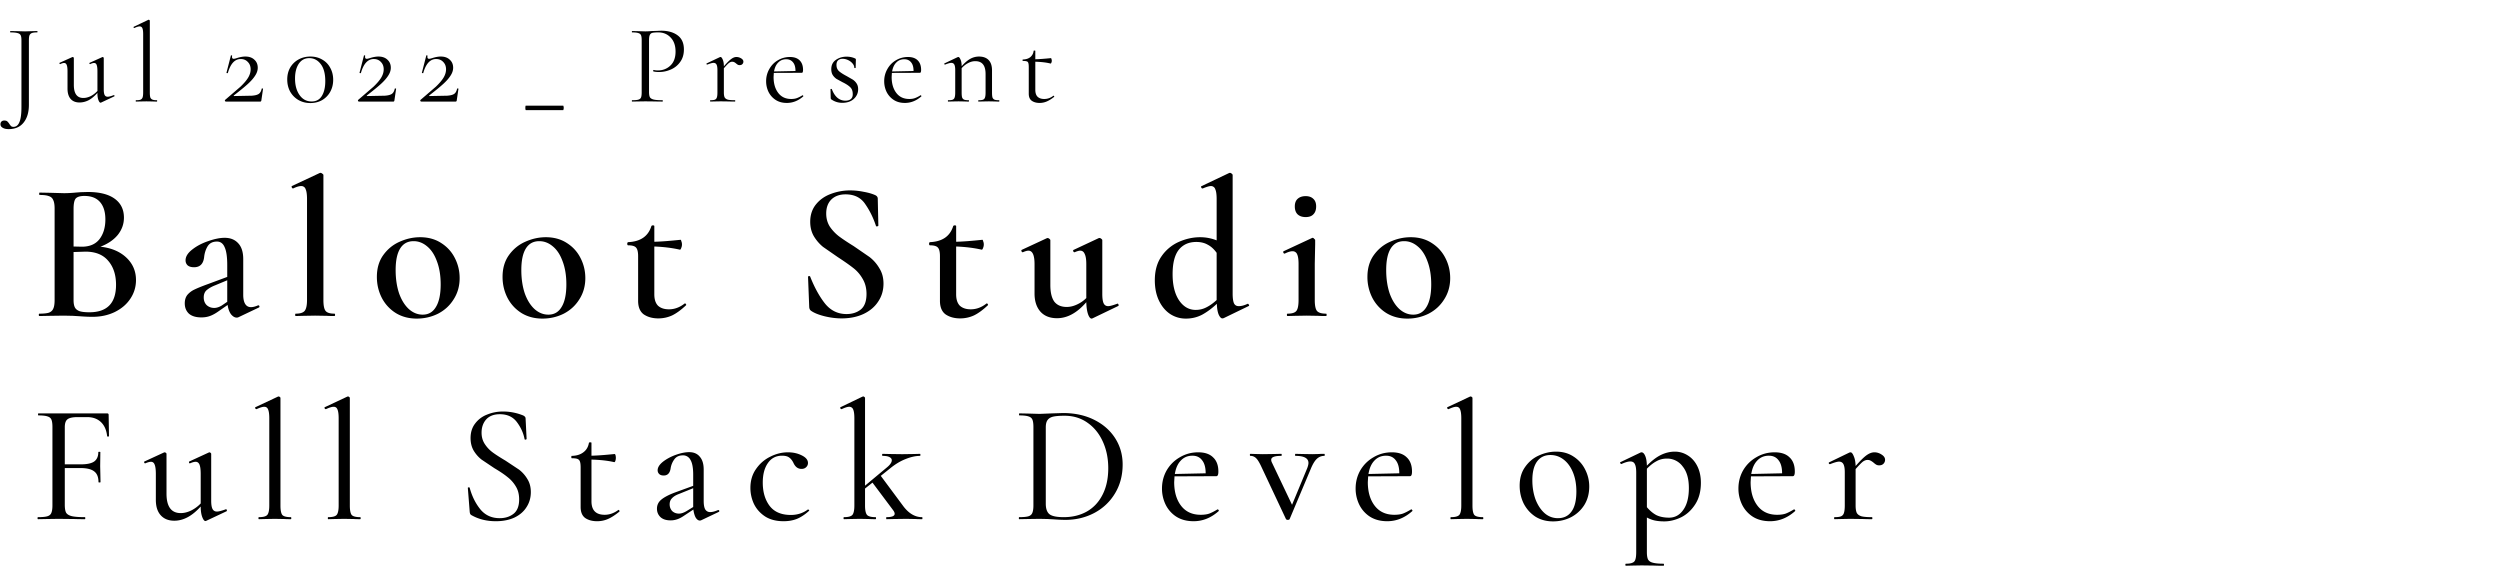 <svg xmlns="http://www.w3.org/2000/svg" width="443" height="101" fill="#000" xmlns:v="https://vecta.io/nano"><path d="M17.797 43.715c1.913.21 3.442.852 4.585 1.925s1.715 2.403 1.715 3.99c0 1.213-.338 2.322-1.015 3.325-.653.98-1.575 1.762-2.765 2.345-1.167.56-2.473.84-3.92.84-.677 0-1.458-.035-2.345-.105l-1.155-.07-1.575-.035-2.52.035-1.82.035c-.07 0-.105-.07-.105-.21s.035-.21.105-.21c.747 0 1.307-.058 1.68-.175.373-.14.63-.373.77-.7.163-.327.245-.84.245-1.54V36.96c0-.677-.082-1.178-.245-1.505-.14-.35-.397-.583-.77-.7-.35-.14-.898-.21-1.645-.21-.047 0-.07-.07-.07-.21s.023-.21.07-.21l1.82.035 2.485.07c.653 0 1.342-.035 2.065-.105l.91-.07 1.26-.035c2.077 0 3.663.397 4.76 1.19s1.645 1.913 1.645 3.36c0 1.12-.362 2.135-1.085 3.045-.723.887-1.75 1.587-3.08 2.1zm-2.835-8.995c-.747 0-1.26.152-1.54.455-.257.303-.385.922-.385 1.855v6.65l1.47.035c1.377 0 2.415-.443 3.115-1.33.7-.91 1.05-2.077 1.05-3.5 0-1.33-.315-2.357-.945-3.08s-1.552-1.085-2.765-1.085zm.875 20.615c3.15 0 4.725-1.622 4.725-4.865 0-1.773-.467-3.197-1.4-4.27-.91-1.073-2.252-1.61-4.025-1.61l-2.1.07v8.505c0 .537.07.957.21 1.26s.408.537.805.7c.397.14.992.21 1.785.21zm29.96-1.225c.093 0 .152.058.175.175.023.093-.012.163-.105.21l-3.605 1.715c-.093.047-.198.07-.315.07-.35 0-.688-.198-1.015-.595-.303-.42-.502-.968-.595-1.645l-1.61 1.12c-.56.397-1.073.677-1.54.84-.443.163-.945.245-1.505.245-.957 0-1.692-.222-2.205-.665-.49-.467-.735-1.073-.735-1.82 0-.63.163-1.143.49-1.54.35-.397.782-.712 1.295-.945.537-.257 1.318-.572 2.345-.945l3.395-1.26v-2.1c0-1.447-.152-2.497-.455-3.15-.28-.677-.735-1.015-1.365-1.015-.77 0-1.33.292-1.68.875-.327.56-.525 1.19-.595 1.89-.14 1.19-.735 1.785-1.785 1.785-.513 0-.898-.117-1.155-.35-.233-.233-.35-.525-.35-.875 0-.653.385-1.283 1.155-1.89.793-.63 1.738-1.132 2.835-1.505 1.12-.397 2.1-.595 2.94-.595 1.003 0 1.797.315 2.38.945.607.63.91 1.575.91 2.835v6.3c0 .723.117 1.272.35 1.645s.572.56 1.015.56c.35 0 .77-.105 1.26-.315h.07zm-5.53-.63v-.35-3.465l-2.1.875c-.607.233-1.108.513-1.505.84-.373.303-.56.747-.56 1.33 0 .56.175 1.015.525 1.365.373.327.817.49 1.33.49.42 0 .863-.14 1.33-.42l.98-.665zM52.409 56c-.07 0-.105-.07-.105-.21s.035-.21.105-.21c.77 0 1.295-.163 1.575-.49.28-.35.42-.992.42-1.925V35.28c0-.817-.082-1.4-.245-1.75a.79.79 0 0 0-.805-.56c-.35 0-.817.14-1.4.42h-.035c-.093 0-.163-.058-.21-.175s-.047-.198 0-.245l4.935-2.31.14-.035c.093 0 .198.047.315.14.14.093.21.175.21.245v22.155c0 .957.128 1.598.385 1.925s.782.49 1.575.49c.07 0 .105.07.105.21s-.035.21-.105.21c-.56 0-1.015-.012-1.365-.035l-2.065-.035-2.03.035-1.4.035zm21.443.455c-1.4 0-2.637-.327-3.71-.98a6.9 6.9 0 0 1-2.485-2.695c-.583-1.143-.875-2.38-.875-3.71 0-1.517.373-2.8 1.12-3.85.77-1.073 1.738-1.867 2.905-2.38 1.19-.537 2.403-.805 3.64-.805 1.423 0 2.66.338 3.71 1.015 1.073.677 1.89 1.575 2.45 2.695.56 1.097.84 2.275.84 3.535 0 1.4-.35 2.648-1.05 3.745-.677 1.097-1.598 1.948-2.765 2.555-1.167.583-2.427.875-3.78.875zm1.05-.7c1.027 0 1.808-.455 2.345-1.365.56-.91.84-2.24.84-3.99 0-1.563-.222-2.928-.665-4.095-.42-1.167-1.003-2.053-1.75-2.66-.723-.607-1.517-.91-2.38-.91-1.05 0-1.843.432-2.38 1.295s-.805 2.135-.805 3.815c0 1.517.198 2.882.595 4.095.42 1.19.992 2.123 1.715 2.8.747.677 1.575 1.015 2.485 1.015zm21.221.7c-1.4 0-2.637-.327-3.71-.98-1.073-.677-1.902-1.575-2.485-2.695-.583-1.143-.875-2.38-.875-3.71 0-1.517.373-2.8 1.12-3.85.77-1.073 1.738-1.867 2.905-2.38 1.19-.537 2.403-.805 3.64-.805 1.423 0 2.66.338 3.71 1.015 1.074.677 1.89 1.575 2.45 2.695.56 1.097.84 2.275.84 3.535 0 1.4-.35 2.648-1.05 3.745-.676 1.097-1.598 1.948-2.765 2.555-1.167.583-2.427.875-3.78.875zm1.05-.7c1.027 0 1.808-.455 2.345-1.365.56-.91.84-2.24.84-3.99 0-1.563-.221-2.928-.665-4.095-.42-1.167-1.003-2.053-1.75-2.66-.723-.607-1.517-.91-2.38-.91-1.05 0-1.843.432-2.38 1.295s-.805 2.135-.805 3.815c0 1.517.198 2.882.595 4.095.42 1.19.992 2.123 1.715 2.8.747.677 1.575 1.015 2.485 1.015zm24.197-1.995c.07 0 .128.047.175.14.07.093.07.163 0 .21-.863.817-1.68 1.412-2.45 1.785-.77.35-1.587.525-2.45.525-1.003 0-1.855-.233-2.555-.7-.677-.49-1.015-1.295-1.015-2.415v-7.91c0-.77-.128-1.283-.385-1.54-.233-.257-.7-.385-1.4-.385-.023 0-.058-.023-.105-.07a.67.67 0 0 1-.035-.21c0-.07.012-.128.035-.175.047-.07.082-.105.105-.105 2.193-.093 3.57-1.038 4.13-2.835.047-.093.14-.14.28-.14.163 0 .245.047.245.14v2.765c1.097-.023 2.648-.14 4.655-.35.047 0 .093.093.14.28a1.41 1.41 0 0 1 .105.56c0 .21-.047.42-.14.63-.07.21-.152.303-.245.28-1.307-.303-2.812-.49-4.515-.56v8.47c0 .91.222 1.587.665 2.03.467.42 1.108.63 1.925.63.98 0 1.902-.338 2.765-1.015l.07-.035zm25.035-15.925c0 .863.21 1.633.63 2.31a7.48 7.48 0 0 0 1.61 1.715c.653.49 1.528 1.073 2.625 1.75l2.8 1.925a6.88 6.88 0 0 1 1.75 1.995c.49.77.735 1.68.735 2.73 0 1.19-.315 2.252-.945 3.185-.607.933-1.482 1.668-2.625 2.205-1.12.513-2.403.77-3.85.77-.98 0-1.995-.128-3.045-.385-1.027-.257-1.808-.572-2.345-.945-.21-.14-.327-.362-.35-.665l-.21-5.32v-.035c0-.093.058-.14.175-.14.117-.023.187.012.21.105.77 1.937 1.645 3.523 2.625 4.76 1.003 1.237 2.275 1.855 3.815 1.855 1.003 0 1.843-.268 2.52-.805.677-.56 1.015-1.482 1.015-2.765 0-1.027-.233-1.925-.7-2.695a6.37 6.37 0 0 0-1.68-1.925c-.653-.513-1.552-1.143-2.695-1.89l-2.625-1.82c-.63-.513-1.167-1.132-1.61-1.855-.443-.747-.665-1.61-.665-2.59 0-1.213.338-2.24 1.015-3.08s1.552-1.458 2.625-1.855a9.51 9.51 0 0 1 3.43-.63c.793 0 1.587.082 2.38.245.793.14 1.458.327 1.995.56.35.14.525.362.525.665l.105 4.76c0 .07-.07.117-.21.14-.117.023-.187 0-.21-.07-.467-1.423-1.097-2.707-1.89-3.85-.77-1.167-1.937-1.75-3.5-1.75-1.05 0-1.89.303-2.52.91-.607.607-.91 1.435-.91 2.485zm28.449 15.925c.07 0 .129.047.175.14.07.093.07.163 0 .21-.863.817-1.68 1.412-2.45 1.785a5.85 5.85 0 0 1-2.45.525c-1.003 0-1.855-.233-2.555-.7-.676-.49-1.015-1.295-1.015-2.415v-7.91c0-.77-.128-1.283-.385-1.54-.233-.257-.7-.385-1.4-.385-.023 0-.058-.023-.105-.07a.67.67 0 0 1-.035-.21c0-.07.012-.128.035-.175.047-.07.082-.105.105-.105 2.194-.093 3.57-1.038 4.13-2.835.047-.093.14-.14.28-.14.164 0 .245.047.245.14v2.765c1.097-.023 2.649-.14 4.655-.35.047 0 .094.093.14.28a1.41 1.41 0 0 1 .105.56 1.53 1.53 0 0 1-.14.63c-.07.21-.151.303-.245.28-1.306-.303-2.811-.49-4.515-.56v8.47c0 .91.222 1.587.665 2.03.467.42 1.109.63 1.925.63.98 0 1.902-.338 2.765-1.015l.07-.035zm23.167.035c.07 0 .129.058.175.175s.035.198-.035.245l-4.585 2.205-.14.035c-.233 0-.443-.257-.63-.77-.186-.537-.291-1.248-.315-2.135-1.633 1.89-3.36 2.835-5.18 2.835-1.26 0-2.24-.385-2.94-1.155-.7-.793-1.05-1.867-1.05-3.22v-5.215c0-1.587-.361-2.38-1.085-2.38-.233 0-.56.093-.98.28h-.035c-.093 0-.163-.058-.21-.175s-.035-.198.035-.245l4.445-2.065.14-.035c.094 0 .199.047.315.14s.175.175.175.245v7.945c0 1.307.234 2.287.7 2.94.49.63 1.225.945 2.205.945.584 0 1.179-.14 1.785-.42.63-.28 1.19-.665 1.68-1.155v-6.02c0-.817-.093-1.412-.28-1.785-.163-.397-.431-.595-.805-.595-.21 0-.536.093-.98.28h-.035c-.093 0-.163-.058-.21-.175-.046-.14-.023-.222.07-.245l4.41-2.065a.39.39 0 0 1 .175-.035c.094 0 .199.047.315.14s.175.175.175.245v9.485c0 .817.082 1.388.245 1.715s.432.49.805.49c.28 0 .805-.14 1.575-.42l.07-.035zm23.099.035c.07 0 .129.058.175.175.07.117.07.187 0 .21l-4.48 2.17-.21.035c-.233 0-.455-.233-.665-.7-.186-.467-.291-1.097-.315-1.89-.84.793-1.703 1.435-2.59 1.925-.886.467-1.855.7-2.905.7-1.003 0-1.925-.268-2.765-.805-.84-.56-1.505-1.353-1.995-2.38s-.735-2.228-.735-3.605c0-1.727.409-3.162 1.225-4.305a7.32 7.32 0 0 1 3.08-2.52c1.237-.537 2.474-.805 3.71-.805a7.84 7.84 0 0 1 2.94.56V35.28c0-.817-.081-1.4-.245-1.75a.79.79 0 0 0-.805-.56c-.256 0-.723.14-1.4.42h-.07c-.093 0-.163-.058-.21-.175s-.046-.187 0-.21l4.935-2.345.14-.035c.094 0 .199.047.315.14s.175.175.175.245v21c0 .817.082 1.4.245 1.75.164.327.444.49.84.49.467 0 .992-.14 1.575-.42h.035zm-9.24 1.085c.677 0 1.307-.152 1.89-.455.607-.303 1.214-.735 1.82-1.295v-.035-8.33c-.466-.653-.991-1.132-1.575-1.435-.56-.327-1.236-.49-2.03-.49-1.33 0-2.368.467-3.115 1.4-.723.933-1.085 2.368-1.085 4.305 0 1.96.385 3.512 1.155 4.655.77 1.12 1.75 1.68 2.94 1.68zm19.486-16.45c-.606 0-1.085-.163-1.435-.49-.326-.327-.49-.793-.49-1.4 0-.583.164-1.027.49-1.33.35-.327.829-.49 1.435-.49.584 0 1.039.163 1.365.49.327.303.49.747.49 1.33 0 .607-.163 1.073-.49 1.4-.303.327-.758.49-1.365.49zM228.146 56c-.07 0-.105-.07-.105-.21s.035-.21.105-.21c.794 0 1.319-.163 1.575-.49s.385-.968.385-1.925v-6.37c0-.793-.081-1.365-.245-1.715a.85.85 0 0 0-.84-.56c-.35 0-.805.14-1.365.42h-.035c-.093 0-.163-.058-.21-.175s-.035-.198.035-.245l5.04-2.345.105-.035c.094 0 .187.058.28.175.117.093.175.175.175.245v.735l-.07 3.465v6.405c0 .957.129 1.598.385 1.925.28.327.817.49 1.61.49.07 0 .105.07.105.21s-.035.21-.105.21a22.11 22.11 0 0 1-1.4-.035l-2.03-.035-2.03.035-1.365.035zm21.232.455c-1.4 0-2.636-.327-3.71-.98a6.91 6.91 0 0 1-2.485-2.695 8.05 8.05 0 0 1-.875-3.71c0-1.517.374-2.8 1.12-3.85.77-1.073 1.739-1.867 2.905-2.38 1.19-.537 2.404-.805 3.64-.805 1.424 0 2.66.338 3.71 1.015 1.074.677 1.89 1.575 2.45 2.695.56 1.097.84 2.275.84 3.535 0 1.4-.35 2.648-1.05 3.745-.676 1.097-1.598 1.948-2.765 2.555a8.33 8.33 0 0 1-3.78.875zm1.05-.7c1.027 0 1.809-.455 2.345-1.365.56-.91.84-2.24.84-3.99 0-1.563-.221-2.928-.665-4.095-.42-1.167-1.003-2.053-1.75-2.66-.723-.607-1.516-.91-2.38-.91-1.05 0-1.843.432-2.38 1.295s-.805 2.135-.805 3.815c0 1.517.199 2.882.595 4.095.42 1.19.992 2.123 1.715 2.8.747.677 1.575 1.015 2.485 1.015zM19.312 77.27c0 .06-.06.09-.18.09-.1 0-.15-.03-.15-.09-.12-1.08-.49-1.91-1.11-2.49s-1.43-.87-2.43-.87h-1.65c-.9 0-1.51.13-1.83.39-.32.24-.48.71-.48 1.41v6.57h2.88c1.08 0 1.86-.17 2.34-.51.48-.36.72-.91.72-1.65 0-.04.06-.06.18-.06s.18.02.18.06l-.03 2.49.03 1.32.03 1.5c0 .04-.06.06-.18.06s-.18-.02-.18-.06c0-.88-.25-1.51-.75-1.89-.5-.4-1.31-.6-2.43-.6h-2.79v6.51c0 .64.08 1.11.24 1.41.18.28.51.48.99.6.5.12 1.28.18 2.34.18.04 0 .06.06.06.18s-.02.18-.06.18a47.03 47.03 0 0 1-1.92-.03l-2.79-.03-2.04.03-1.56.03c-.06 0-.09-.06-.09-.18s.03-.18.09-.18c.74 0 1.28-.05 1.62-.15.36-.1.6-.29.72-.57.14-.3.21-.75.21-1.35V75.68c0-.6-.06-1.04-.18-1.32s-.35-.47-.69-.57c-.34-.12-.88-.18-1.62-.18-.04 0-.06-.06-.06-.18s.02-.18.06-.18h12.18c.18 0 .27.09.27.27l.06 3.75zm20.722 12.96c.08 0 .13.05.15.15.04.1.03.17-.03.21l-3.63 1.71-.12.03c-.2 0-.39-.24-.57-.72s-.27-1.1-.27-1.86c-1.5 1.68-3.06 2.52-4.68 2.52-1.02 0-1.82-.32-2.4-.96s-.87-1.55-.87-2.73v-4.59c0-.76-.07-1.31-.21-1.65-.12-.34-.34-.51-.66-.51-.24 0-.57.09-.99.27h-.06c-.06 0-.11-.05-.15-.15-.02-.1 0-.16.06-.18l3.45-1.59.12-.03c.06 0 .13.03.21.09s.12.12.12.18v7.05c0 2.3.84 3.45 2.52 3.45.6 0 1.21-.15 1.83-.45a6 6 0 0 0 1.71-1.26v-5.22c0-.76-.07-1.31-.21-1.65s-.37-.51-.69-.51c-.24 0-.57.09-.99.27h-.06c-.06 0-.1-.05-.12-.15s0-.16.06-.18l3.45-1.59.12-.03c.06 0 .12.03.18.09.08.06.12.12.12.18v8.31c0 .68.08 1.17.24 1.47s.42.45.78.45c.3 0 .81-.13 1.53-.39l.06-.03zM45.887 92c-.06 0-.09-.06-.09-.18s.03-.18.09-.18c.74 0 1.23-.13 1.47-.39.24-.28.36-.84.36-1.68V74.12c0-.72-.07-1.24-.21-1.56-.12-.32-.35-.48-.69-.48-.3 0-.75.14-1.35.42h-.03c-.08 0-.15-.05-.21-.15-.04-.12-.02-.19.06-.21l3.96-1.86.12-.03c.06 0 .13.03.21.09s.12.12.12.18v19.05c0 .84.11 1.4.33 1.68.24.26.74.39 1.5.39.06 0 .09.06.09.18s-.03.18-.09.18c-.48 0-.87-.01-1.17-.03l-1.65-.03-1.68.03-1.14.03zm12.293 0c-.06 0-.09-.06-.09-.18s.03-.18.09-.18c.74 0 1.23-.13 1.47-.39.24-.28.36-.84.36-1.68V74.12c0-.72-.07-1.24-.21-1.56-.12-.32-.35-.48-.69-.48-.3 0-.75.14-1.35.42h-.03c-.08 0-.15-.05-.21-.15-.04-.12-.02-.19.06-.21l3.96-1.86.12-.03c.06 0 .13.03.21.09s.12.12.12.18v19.05c0 .84.11 1.4.33 1.68.24.26.74.39 1.5.39.06 0 .09.06.09.18s-.03.18-.09.18c-.48 0-.87-.01-1.17-.03L61 91.94l-1.68.03-1.14.03zm27.154-15.33c0 .76.19 1.43.57 2.01s.84 1.07 1.38 1.47 1.3.89 2.28 1.47l2.4 1.59a5.85 5.85 0 0 1 1.47 1.65c.42.66.63 1.44.63 2.34 0 .98-.25 1.86-.75 2.64-.48.78-1.19 1.4-2.13 1.86-.94.44-2.05.66-3.33.66-1.62 0-3.06-.36-4.32-1.08-.1-.06-.17-.13-.21-.21s-.07-.2-.09-.36l-.33-4.2c-.02-.08.02-.13.12-.15.12-.02.19.01.21.09.4 1.48 1.03 2.75 1.89 3.81.86 1.04 2 1.56 3.42 1.56.98 0 1.8-.26 2.46-.78s.99-1.37.99-2.55c0-.9-.2-1.67-.6-2.31a5.85 5.85 0 0 0-1.47-1.65c-.56-.46-1.33-.98-2.31-1.56l-2.28-1.53c-.54-.42-1-.94-1.38-1.56-.38-.64-.57-1.39-.57-2.25 0-1.02.27-1.88.81-2.58a4.73 4.73 0 0 1 2.13-1.59c.88-.36 1.81-.54 2.79-.54a9.45 9.45 0 0 1 3.57.69c.3.14.45.32.45.54l.18 3.6c0 .08-.06.13-.18.15-.1.02-.16-.01-.18-.09-.2-1.06-.65-2.06-1.35-3s-1.71-1.41-3.03-1.41c-1.06 0-1.87.31-2.43.93-.54.62-.81 1.4-.81 2.34zm24.274 13.68c.06 0 .11.05.15.15.04.08.03.14-.03.18-.74.6-1.41 1.03-2.01 1.29s-1.24.39-1.92.39c-.84 0-1.54-.19-2.1-.57-.54-.4-.81-1.05-.81-1.95v-6.99c0-.48-.04-.83-.12-1.05a.72.72 0 0 0-.45-.48c-.2-.08-.53-.12-.99-.12-.06 0-.09-.07-.09-.21s.03-.21.09-.21c.84-.02 1.52-.23 2.04-.63.54-.4.87-.96.99-1.68.02-.06.1-.09.239-.09s.211.03.211.09v2.28c.96-.02 2.33-.12 4.11-.3.06 0 .11.07.15.21a1.75 1.75 0 0 1 .06.48 1.7 1.7 0 0 1-.09.54c-.06.16-.13.23-.21.21-1.12-.26-2.46-.41-4.02-.45v7.38c0 1.6.78 2.4 2.34 2.4.84 0 1.64-.28 2.4-.84l.06-.03zm17.696.03c.08 0 .13.05.15.15.02.08-.01.14-.09.18l-3.09 1.47c-.08.04-.17.06-.27.06-.26 0-.5-.17-.72-.51-.2-.36-.34-.84-.42-1.44l-1.5.99c-.48.34-.92.58-1.32.72a3.53 3.53 0 0 1-1.23.21c-.76 0-1.35-.19-1.77-.57-.42-.4-.63-.9-.63-1.5 0-.64.25-1.17.75-1.59.52-.44 1.34-.87 2.46-1.29l3.21-1.17v-1.98c0-1.2-.16-2.07-.48-2.61a1.45 1.45 0 0 0-1.35-.81c-.66 0-1.16.23-1.5.69a3.62 3.62 0 0 0-.66 1.56c-.12.88-.53 1.32-1.23 1.32-.36 0-.63-.09-.81-.27s-.27-.4-.27-.66c0-.5.31-1 .93-1.5.64-.5 1.4-.91 2.28-1.23.9-.32 1.69-.48 2.37-.48.82 0 1.45.27 1.89.81.46.52.69 1.28.69 2.28v5.55c0 .68.09 1.18.27 1.5a.99.99 0 0 0 .9.48c.36 0 .82-.12 1.38-.36h.06zm-4.47-.54v-.18-3.15l-2.52 1.02c-.54.2-.95.45-1.23.75-.28.28-.42.64-.42 1.08 0 .48.15.88.45 1.2.32.3.72.45 1.2.45.4 0 .85-.15 1.35-.45l1.17-.72zm16.018 2.52c-1.3 0-2.39-.28-3.27-.84-.88-.58-1.54-1.32-1.98-2.22a6.66 6.66 0 0 1-.63-2.85c0-1.28.33-2.39.99-3.33.66-.96 1.5-1.69 2.52-2.19 1.02-.52 2.07-.78 3.15-.78.9 0 1.71.18 2.43.54.74.36 1.11.81 1.11 1.35a.97.97 0 0 1-.33.75c-.2.2-.47.3-.81.3-.64 0-1.12-.36-1.44-1.08-.22-.44-.48-.76-.78-.96-.28-.2-.69-.3-1.23-.3-1.08 0-1.92.44-2.52 1.32-.6.86-.9 2.01-.9 3.45 0 1.68.41 3.06 1.23 4.14.82 1.06 2.07 1.59 3.75 1.59 1.14 0 2.14-.32 3-.96h.06c.06 0 .11.03.15.09.06.06.06.11 0 .15-.7.64-1.41 1.11-2.13 1.41-.7.28-1.49.42-2.37.42zm24.542-.72c.04 0 .06.06.06.18s-.02.18-.06.18c-.5 0-.89-.01-1.17-.03l-1.62-.03-2.19.03-1.32.03c-.04 0-.06-.06-.06-.18s.02-.18.06-.18c.96 0 1.44-.2 1.44-.6 0-.18-.09-.39-.27-.63l-3.66-4.89-1.32 1.05v3c0 .84.12 1.4.36 1.68.24.26.74.39 1.5.39.06 0 .09.06.09.18s-.03.18-.09.18c-.5 0-.89-.01-1.17-.03l-1.62-.03-1.68.03-1.11.03c-.06 0-.09-.06-.09-.18s.03-.18.09-.18c.74 0 1.23-.13 1.47-.39.24-.28.36-.84.36-1.68V74.12c0-.72-.07-1.24-.21-1.56a.73.73 0 0 0-.72-.48c-.28 0-.72.14-1.32.42h-.03c-.08 0-.15-.05-.21-.15-.04-.1-.02-.17.06-.21l3.87-1.86.15-.03c.06 0 .12.03.18.09.08.06.12.12.12.18v15.54l3.81-3.18c.62-.5.93-.94.93-1.32 0-.24-.14-.43-.42-.57-.26-.14-.66-.21-1.2-.21-.06 0-.09-.06-.09-.18s.03-.18.09-.18l1.26.03 2.22.03 2.04-.03 1.11-.03c.04 0 .06.06.06.18s-.02.18-.06.18c-.78 0-1.64.19-2.58.57-.92.36-1.83.91-2.73 1.65l-1.65 1.32 3.9 5.25c1 1.38 2.14 2.07 3.42 2.07zm25.398.48c-.6 0-1.29-.03-2.07-.09l-1.11-.06-1.41-.03-2.07.03-1.53.03c-.04 0-.06-.06-.06-.18s.02-.18.06-.18c.74 0 1.28-.05 1.62-.15s.57-.29.69-.57c.14-.3.21-.75.21-1.35V75.68c0-.6-.06-1.04-.18-1.32s-.35-.47-.69-.57c-.34-.12-.88-.18-1.62-.18-.04 0-.06-.06-.06-.18s.02-.18.06-.18l1.5.03 2.07.06 2.25-.09 1.92-.06c2.08 0 3.92.4 5.52 1.2s2.84 1.89 3.72 3.27 1.32 2.93 1.32 4.65c0 1.94-.46 3.66-1.38 5.16-.9 1.48-2.13 2.63-3.69 3.45-1.54.8-3.23 1.2-5.07 1.2zm-.3-.48c1.54 0 2.9-.33 4.08-.99 1.2-.68 2.13-1.67 2.79-2.97.68-1.32 1.02-2.89 1.02-4.71 0-1.74-.32-3.31-.96-4.71-.64-1.42-1.55-2.54-2.73-3.36-1.16-.82-2.51-1.23-4.05-1.23-.86 0-1.52.05-1.98.15s-.8.3-1.02.6c-.22.28-.33.72-.33 1.32v13.5c0 .88.21 1.5.63 1.86.44.36 1.29.54 2.55.54zm27.282-1.38c.06 0 .11.04.15.12.06.06.07.12.03.18-1.34 1.2-2.82 1.8-4.44 1.8-1.18 0-2.19-.26-3.03-.78a5.32 5.32 0 0 1-1.92-2.13 6.47 6.47 0 0 1-.66-2.88c0-1.18.28-2.26.84-3.24.58-.98 1.36-1.75 2.34-2.31.98-.58 2.06-.87 3.24-.87 1.16 0 2.04.3 2.64.9.62.58.93 1.42.93 2.52 0 .54-.12.81-.36.81l-7.41.03-.06 1.02c0 1.74.41 3.14 1.23 4.2s1.98 1.59 3.48 1.59c.6 0 1.1-.07 1.5-.21.42-.16.91-.41 1.47-.75h.03zm-4.47-9.51c-.84 0-1.53.29-2.07.87-.54.56-.89 1.35-1.05 2.37l5.46-.12c0-1.02-.21-1.79-.63-2.31-.4-.54-.97-.81-1.71-.81zm23.375-.33c.04 0 .06.06.06.18s-.02.18-.06.18c-.52 0-.97.18-1.35.54-.36.34-.71.92-1.05 1.74l-3.75 8.91c-.04.1-.15.15-.33.15-.16 0-.27-.05-.33-.15l-4.26-9.06c-.4-.88-.74-1.45-1.02-1.71a1.39 1.39 0 0 0-1.02-.42c-.06 0-.09-.06-.09-.18s.03-.18.09-.18l.9.03 1.29.03 2.04-.03 1.23-.03c.06 0 .09.06.09.18s-.03.18-.09.18c-1.18 0-1.77.23-1.77.69 0 .16.04.32.12.48l3.57 7.5 2.7-6.51c.14-.38.21-.68.21-.9 0-.84-.77-1.26-2.31-1.26-.04 0-.06-.06-.06-.18s.02-.18.06-.18l1.23.03 1.8.03 1.14-.03c.2-.02.52-.03.96-.03zm15.407 9.84c.06 0 .11.04.15.12.06.06.07.12.03.18-1.34 1.2-2.82 1.8-4.44 1.8-1.18 0-2.19-.26-3.03-.78a5.32 5.32 0 0 1-1.92-2.13 6.47 6.47 0 0 1-.66-2.88c0-1.18.28-2.26.84-3.24.58-.98 1.36-1.75 2.34-2.31.98-.58 2.06-.87 3.24-.87 1.16 0 2.04.3 2.64.9.62.58.93 1.42.93 2.52 0 .54-.12.81-.36.81l-7.41.03-.06 1.02c0 1.74.41 3.14 1.23 4.2s1.98 1.59 3.48 1.59c.6 0 1.1-.07 1.5-.21.42-.16.91-.41 1.47-.75h.03zm-4.47-9.51c-.84 0-1.53.29-2.07.87-.54.56-.89 1.35-1.05 2.37l5.46-.12c0-1.02-.21-1.79-.63-2.31-.4-.54-.97-.81-1.71-.81zM257.111 92c-.06 0-.09-.06-.09-.18s.03-.18.09-.18c.74 0 1.23-.13 1.47-.39.24-.28.36-.84.36-1.68V74.12c0-.72-.07-1.24-.21-1.56-.12-.32-.35-.48-.69-.48-.3 0-.75.14-1.35.42h-.03c-.08 0-.15-.05-.21-.15-.04-.12-.02-.19.06-.21l3.96-1.86.12-.03c.06 0 .13.03.21.09s.12.12.12.18v19.05c0 .84.11 1.4.33 1.68.24.26.74.39 1.5.39.06 0 .09.06.09.18s-.03.18-.09.18c-.48 0-.87-.01-1.17-.03l-1.65-.03-1.68.03-1.14.03zm18.083.39c-1.18 0-2.22-.28-3.12-.84-.88-.58-1.57-1.35-2.07-2.31-.48-.98-.72-2.04-.72-3.18 0-1.3.32-2.4.96-3.3.64-.92 1.45-1.6 2.43-2.04 1-.46 2.02-.69 3.06-.69 1.18 0 2.21.29 3.09.87a5.77 5.77 0 0 1 2.07 2.31c.48.94.72 1.94.72 3 0 1.24-.29 2.33-.87 3.27-.58.92-1.36 1.64-2.34 2.16-.98.5-2.05.75-3.21.75zm.87-.57c1.04 0 1.84-.39 2.4-1.17.58-.78.87-1.97.87-3.57 0-1.26-.2-2.38-.6-3.36s-.95-1.74-1.65-2.28-1.48-.81-2.34-.81c-1.02 0-1.81.38-2.37 1.14s-.84 1.87-.84 3.33c0 1.24.19 2.38.57 3.42.4 1.02.94 1.83 1.62 2.43a3.5 3.5 0 0 0 2.34.87zm20.714-11.79c.82 0 1.58.22 2.28.66.72.44 1.29 1.08 1.71 1.92s.63 1.82.63 2.94c0 1.52-.34 2.8-1.02 3.84-.66 1.02-1.49 1.78-2.49 2.28-1 .48-1.99.72-2.97.72-.62 0-1.17-.05-1.65-.15s-.96-.28-1.44-.54v6.12c0 .6.07 1.04.21 1.32.16.28.44.47.84.57.42.12 1.06.18 1.92.18.04 0 .06.06.06.18s-.02.18-.06.18c-.72 0-1.28-.01-1.68-.03l-2.22-.03-1.65.03-1.14.03c-.06 0-.09-.06-.09-.18s.03-.18.09-.18c.54 0 .93-.06 1.17-.18.26-.1.43-.29.51-.57.1-.28.15-.72.15-1.32V83.75c0-.7-.08-1.2-.24-1.5-.14-.32-.41-.48-.81-.48-.38 0-.9.15-1.56.45h-.03c-.08 0-.14-.05-.18-.15-.06-.1-.05-.16.03-.18l3.51-1.68c.08-.04.15-.06.21-.06.26 0 .48.21.66.63.18.4.28.98.3 1.74.84-.86 1.66-1.49 2.46-1.89.82-.4 1.65-.6 2.49-.6zm-1.02 11.7c1.04 0 1.88-.46 2.52-1.38.66-.92.99-2.21.99-3.87s-.37-2.94-1.11-3.84a3.38 3.38 0 0 0-2.79-1.38c-.68 0-1.3.16-1.86.48-.56.3-1.12.74-1.68 1.32v6.81c.52.62 1.08 1.09 1.68 1.41.62.3 1.37.45 2.25.45zm22.162-1.47c.06 0 .11.04.15.12.06.06.07.12.03.18-1.34 1.2-2.82 1.8-4.44 1.8-1.18 0-2.19-.26-3.03-.78a5.32 5.32 0 0 1-1.92-2.13 6.47 6.47 0 0 1-.66-2.88c0-1.18.28-2.26.84-3.24.58-.98 1.36-1.75 2.34-2.31.98-.58 2.06-.87 3.24-.87 1.16 0 2.04.3 2.64.9.62.58.93 1.42.93 2.52 0 .54-.12.81-.36.81l-7.41.03-.06 1.02c0 1.74.41 3.14 1.23 4.2s1.98 1.59 3.48 1.59c.6 0 1.1-.07 1.5-.21.42-.16.91-.41 1.47-.75h.03zm-4.47-9.51c-.84 0-1.53.29-2.07.87-.54.56-.89 1.35-1.05 2.37l5.46-.12c0-1.02-.21-1.79-.63-2.31-.4-.54-.97-.81-1.71-.81zm18.695-.6c.44 0 .86.13 1.26.39.42.26.63.57.63.93a.98.98 0 0 1-.3.72c-.18.18-.43.27-.75.27-.2 0-.37-.04-.51-.12s-.3-.2-.48-.36c-.2-.16-.38-.28-.54-.36-.14-.08-.32-.12-.54-.12-.26 0-.53.1-.81.3-.26.2-.69.64-1.29 1.32v6.45c0 .58.07 1.02.21 1.32.16.28.44.48.84.6.4.1 1.01.15 1.83.15.06 0 .09.06.09.18s-.03.18-.09.18a33.35 33.35 0 0 1-1.59-.03l-2.25-.03-1.62.03-1.14.03c-.06 0-.09-.06-.09-.18s.03-.18.09-.18c.52 0 .9-.05 1.14-.15.26-.12.43-.32.51-.6.1-.3.15-.74.15-1.32v-5.88c0-.66-.08-1.14-.24-1.44s-.42-.45-.78-.45c-.3 0-.83.15-1.59.45h-.03c-.08 0-.14-.04-.18-.12-.04-.1-.02-.17.06-.21l3.6-1.74.18-.03c.2 0 .39.23.57.69.2.44.31 1.02.33 1.74.82-.94 1.47-1.58 1.95-1.92s.94-.51 1.38-.51z"/><path d="M6.6 5.5c.027 0 .04.04.04.12s-.013.12-.04.12c-.44 0-.76.04-.96.12s-.34.22-.42.42c-.067.187-.1.48-.1.88v11.4c0 1.32-.307 2.367-.92 3.14-.613.787-1.5 1.18-2.66 1.18-.453 0-.807-.08-1.06-.24-.267-.147-.4-.353-.4-.62 0-.2.06-.36.18-.48s.287-.18.5-.18c.227 0 .4.047.52.14a2.4 2.4 0 0 1 .38.46c.12.187.227.32.32.4s.227.12.4.12c.48 0 .833-.28 1.06-.84.24-.547.36-1.433.36-2.66V7.12c0-.4-.047-.693-.14-.88s-.28-.313-.56-.38c-.267-.08-.687-.12-1.26-.12-.027 0-.04-.04-.04-.12s.013-.12.04-.12L3 5.52l1.44.04 1.28-.04.88-.02zm13.585 11.36c.053 0 .087.033.1.1.027.053.013.093-.04.12l-2.34 1.1-.08.02c-.133 0-.26-.153-.38-.46s-.18-.707-.18-1.2v-.08c-.52.587-1.04 1.02-1.56 1.3-.52.267-1.06.4-1.62.4-.667 0-1.187-.207-1.56-.62-.373-.427-.56-1.04-.56-1.84v-3.06c0-.52-.047-.893-.14-1.12-.093-.24-.247-.36-.46-.36-.187 0-.413.067-.68.2h-.02c-.053 0-.093-.033-.12-.1-.027-.08-.013-.127.04-.14l2.22-1 .08-.02c.04 0 .08.02.12.06.053.027.08.06.08.1v4.78c0 1.547.56 2.32 1.68 2.32.427 0 .86-.107 1.3-.32a4.37 4.37 0 0 0 1.2-.92v-3.48c0-.533-.047-.913-.14-1.14-.08-.227-.233-.34-.46-.34-.187 0-.413.067-.68.2h-.02c-.053 0-.093-.033-.12-.1-.013-.08.007-.127.06-.14l2.22-1 .06-.02c.04 0 .08.02.12.06.053.027.08.06.08.1v5.6c0 .453.053.78.16.98s.287.3.54.3c.227 0 .58-.093 1.06-.28h.04zM24.109 18c-.04 0-.06-.04-.06-.12s.02-.12.06-.12c.36 0 .627-.033.8-.1a.67.67 0 0 0 .36-.4c.067-.2.1-.493.1-.88V6.04c0-.48-.047-.827-.14-1.04a.5.5 0 0 0-.5-.32c-.2 0-.507.093-.92.28h-.04c-.04 0-.073-.033-.1-.1-.013-.067 0-.107.04-.12l2.56-1.22c.027-.013.06-.02.1-.02.027 0 .06.02.1.06.053.027.08.06.08.1v12.72c0 .387.027.673.08.86a.67.67 0 0 0 .36.4c.173.08.44.12.8.12.04 0 .06.04.06.12s-.02.12-.06.12a10.51 10.51 0 0 1-.72-.02l-1.12-.02-1.08.02-.76.02zm15.784-.3l2.72-2.34c.64-.613 1.1-1.16 1.38-1.64s.42-.96.42-1.44c0-.533-.167-.967-.5-1.3-.32-.347-.74-.52-1.26-.52-1.053 0-1.813.827-2.28 2.48 0 .013-.027.02-.08.02-.12 0-.173-.027-.16-.08l.78-3.04c0-.027.027-.04.08-.04.04 0 .073.013.1.04.04.013.053.027.04.04a.95.95 0 0 0-.02.22c0 .213.1.32.3.32.12 0 .32-.047.6-.14.547-.173 1.033-.26 1.46-.26.68 0 1.213.187 1.6.56.4.36.6.833.6 1.42 0 .467-.153.933-.46 1.4-.293.467-.733.967-1.32 1.5-.573.52-1.38 1.18-2.42 1.98-.053.04-.073.073-.06.1.027.027.073.04.14.04l3.06-.06c.573-.04.987-.147 1.24-.32s.427-.48.52-.92c0-.027.033-.04.1-.04.093 0 .14.02.14.06l-.3 2.04c0 .053-.02.107-.06.16-.027.04-.067.06-.12.06h-6.1c-.067 0-.12-.033-.16-.1-.04-.08-.033-.147.02-.2zm15.107.56c-.787 0-1.493-.18-2.12-.54-.613-.36-1.1-.853-1.46-1.48-.347-.64-.52-1.36-.52-2.16 0-.787.173-1.487.52-2.1a3.84 3.84 0 0 1 1.48-1.44c.627-.347 1.333-.52 2.12-.52.773 0 1.467.18 2.08.54.613.347 1.087.833 1.42 1.46.347.627.52 1.333.52 2.12s-.173 1.493-.52 2.12a3.84 3.84 0 0 1-1.44 1.48c-.613.347-1.307.52-2.08.52zm.22-.28c.8 0 1.4-.32 1.8-.96.413-.653.62-1.533.62-2.64 0-1.333-.273-2.347-.82-3.04-.533-.693-1.207-1.04-2.02-1.04-.787 0-1.407.333-1.86 1-.44.667-.66 1.54-.66 2.62 0 1.187.267 2.16.8 2.92s1.247 1.14 2.14 1.14zm8.251-.28l2.72-2.34c.64-.613 1.1-1.16 1.38-1.64s.42-.96.42-1.44c0-.533-.167-.967-.5-1.3-.32-.347-.74-.52-1.26-.52-1.053 0-1.813.827-2.28 2.48 0 .013-.027.02-.08.02-.12 0-.173-.027-.16-.08l.78-3.04c0-.027.027-.04.08-.04.04 0 .073.013.1.04.04.013.053.027.04.04-.013.053-.02.127-.02.22 0 .213.1.32.3.32.12 0 .32-.047.6-.14.547-.173 1.033-.26 1.46-.26.68 0 1.213.187 1.6.56.4.36.6.833.6 1.42 0 .467-.153.933-.46 1.4-.293.467-.733.967-1.32 1.5-.573.52-1.38 1.18-2.42 1.98-.053.04-.073.073-.06.1.027.027.073.04.14.04l3.06-.06c.573-.04.987-.147 1.24-.32s.427-.48.52-.92c0-.027.033-.04.1-.04.093 0 .14.02.14.06l-.3 2.04c0 .053-.02.107-.06.16-.027.04-.067.06-.12.06h-6.1c-.067 0-.12-.033-.16-.1-.04-.08-.033-.147.02-.2zm11.047 0l2.72-2.34c.64-.613 1.1-1.16 1.38-1.64s.42-.96.42-1.44c0-.533-.167-.967-.5-1.3-.32-.347-.74-.52-1.26-.52-1.053 0-1.813.827-2.28 2.48 0 .013-.027.02-.08.02-.12 0-.173-.027-.16-.08l.78-3.04c0-.027.027-.04.08-.04.04 0 .073.013.1.04.04.013.053.027.04.04a.95.95 0 0 0-.02.22c0 .213.1.32.3.32.12 0 .32-.047.6-.14.547-.173 1.033-.26 1.46-.26.68 0 1.213.187 1.6.56.4.36.6.833.6 1.42 0 .467-.153.933-.46 1.4-.293.467-.733.967-1.32 1.5-.573.52-1.38 1.18-2.42 1.98-.053.04-.073.073-.06.1.027.027.073.04.14.04l3.06-.06c.573-.04.987-.147 1.24-.32s.427-.48.52-.92c0-.027.033-.04.1-.04.093 0 .14.02.14.06l-.3 2.04c0 .053-.02.107-.06.16-.027.04-.067.06-.12.06h-6.1c-.067 0-.12-.033-.16-.1-.04-.08-.033-.147.02-.2zm18.674 1.82c-.027 0-.053-.047-.08-.14-.013-.08-.02-.173-.02-.28a1.59 1.59 0 0 1 .02-.26c.013-.08.033-.12.06-.12h6.62c.027 0 .047.04.06.12.027.093.04.187.04.28s-.013.18-.04.26c-.013.093-.033.14-.06.14h-6.6zm21.816-3.22c0 .427.053.74.16.94.12.187.34.32.66.4.333.08.853.12 1.56.12.04 0 .06.04.06.12s-.02.12-.06.12c-.547 0-.973-.007-1.28-.02l-1.74-.02-1.34.02-1.02.02c-.027 0-.04-.04-.04-.12s.013-.12.04-.12c.507 0 .873-.033 1.1-.1.24-.067.4-.193.48-.38.08-.2.12-.5.12-.9V7.12c0-.4-.04-.693-.12-.88s-.24-.313-.48-.38c-.227-.08-.593-.12-1.1-.12-.027 0-.04-.04-.04-.12s.013-.12.04-.12l1 .02 1.34.04a11.73 11.73 0 0 0 1.12-.06l.76-.02.9-.04c1.227 0 2.207.273 2.94.82.747.547 1.12 1.38 1.12 2.5 0 .88-.22 1.62-.66 2.22a3.89 3.89 0 0 1-1.66 1.34c-.667.293-1.36.44-2.08.44-.4 0-.727-.033-.98-.1-.04 0-.06-.033-.06-.1 0-.04.007-.08.02-.12.027-.04.053-.053.08-.04.213.053.453.08.72.08.88 0 1.62-.287 2.22-.86.613-.573.92-1.4.92-2.48 0-1.053-.287-1.88-.86-2.48-.573-.613-1.307-.92-2.2-.92-.48 0-.827.027-1.04.08a.66.66 0 0 0-.46.38c-.093.187-.14.507-.14.96v9.14zm15.48-6.2c.294 0 .574.08.84.24s.4.353.4.58a.6.6 0 0 1-.18.44c-.106.12-.266.18-.48.18-.12 0-.226-.02-.32-.06l-.3-.22c-.12-.107-.233-.187-.34-.24s-.233-.08-.38-.08c-.173 0-.36.073-.56.22-.186.147-.486.46-.9.94v4.28c0 .4.047.693.14.88.107.187.294.32.56.4.267.067.68.1 1.24.1.054 0 .08.04.08.12s-.026.12-.08.12c-.426 0-.766-.007-1.02-.02l-1.48-.02-1.1.02-.72.02c-.04 0-.06-.04-.06-.12s.02-.12.06-.12c.36 0 .627-.033.8-.1a.6.6 0 0 0 .34-.4c.067-.187.1-.48.1-.88v-3.96c0-.453-.053-.78-.16-.98s-.286-.3-.54-.3c-.213 0-.573.1-1.08.3h-.04c-.053 0-.093-.027-.12-.08-.013-.067.007-.113.06-.14l2.32-1.1.12-.02c.12 0 .247.153.38.46s.2.7.2 1.18v.02c.547-.64.98-1.073 1.3-1.3.32-.24.627-.36.92-.36zm11.731 6.78c.04 0 .073.027.1.08.04.04.047.08.02.12-.88.773-1.853 1.16-2.92 1.16-.773 0-1.433-.18-1.98-.54a3.59 3.59 0 0 1-1.26-1.42 4.31 4.31 0 0 1-.42-1.88 4.28 4.28 0 0 1 .56-2.16c.373-.667.88-1.187 1.52-1.56.653-.387 1.367-.58 2.14-.58.747 0 1.32.2 1.72.6s.6.96.6 1.68c0 .187-.02.32-.06.4-.027.08-.08.12-.16.12l-4.96.02-.04.72c0 1.16.273 2.1.82 2.82s1.313 1.08 2.3 1.08c.4 0 .74-.053 1.02-.16a5.26 5.26 0 0 0 .98-.5h.02zm-2.9-6.38c-.573 0-1.047.193-1.42.58-.373.373-.62.9-.74 1.58l3.8-.08c0-.68-.147-1.193-.44-1.54-.293-.36-.693-.54-1.2-.54zm8.904 1c0 .467.153.84.46 1.12.307.267.753.553 1.34.86l1.08.62a2.36 2.36 0 0 1 .68.68c.187.28.28.62.28 1.02 0 .68-.253 1.253-.76 1.72s-1.193.7-2.06.7c-.707 0-1.347-.2-1.92-.6-.08-.053-.12-.133-.12-.24l-.04-1.56c0-.04.033-.06.1-.06.08-.013.127 0 .14.04.253.667.58 1.173.98 1.52.413.347.887.52 1.42.52.44 0 .773-.107 1-.32s.327-.527.3-.94c-.013-.507-.173-.893-.48-1.16-.293-.28-.74-.567-1.34-.86l-1.06-.58a2.48 2.48 0 0 1-.66-.68c-.173-.28-.26-.627-.26-1.04 0-.72.267-1.267.8-1.64.547-.387 1.187-.58 1.92-.58.533 0 1.02.1 1.46.3.08.027.127.06.14.1.027.027.04.067.04.12l-.02.62-.02.84c0 .027-.04.04-.12.04s-.12-.013-.12-.04c0-.28-.107-.54-.32-.78-.213-.253-.48-.453-.8-.6s-.64-.22-.96-.22c-.333 0-.6.093-.8.28-.187.173-.28.44-.28.8zm14.918 5.38c.04 0 .073.027.1.08.04.04.047.08.02.12-.88.773-1.853 1.16-2.92 1.16-.773 0-1.433-.18-1.98-.54a3.59 3.59 0 0 1-1.26-1.42 4.31 4.31 0 0 1-.42-1.88 4.28 4.28 0 0 1 .56-2.16c.373-.667.88-1.187 1.52-1.56.653-.387 1.367-.58 2.14-.58.747 0 1.32.2 1.72.6s.6.96.6 1.68c0 .187-.02.32-.06.4-.027.08-.08.12-.16.12l-4.96.02-.04.72c0 1.16.273 2.1.82 2.82s1.313 1.08 2.3 1.08c.4 0 .74-.053 1.02-.16a5.26 5.26 0 0 0 .98-.5h.02zm-2.9-6.38c-.573 0-1.047.193-1.42.58-.373.373-.62.9-.74 1.58l3.8-.08c0-.68-.147-1.193-.44-1.54-.293-.36-.693-.54-1.2-.54zm16.784 7.26c.04 0 .06.04.06.12s-.02.12-.06.12a9.97 9.97 0 0 1-.72-.02l-1.08-.02-1.1.02-.72.02c-.04 0-.06-.04-.06-.12s.02-.12.06-.12c.36 0 .627-.033.8-.1a.6.6 0 0 0 .34-.4c.067-.187.1-.48.1-.88v-3.24c0-.787-.153-1.367-.46-1.74-.293-.373-.753-.56-1.38-.56-.413 0-.833.113-1.26.34-.413.213-.793.513-1.14.9v4.3c0 .4.027.693.08.88a.67.67 0 0 0 .36.4c.173.067.44.1.8.1.04 0 .06.04.06.12s-.02.12-.06.12a9.97 9.97 0 0 1-.72-.02l-1.08-.02-1.1.02-.72.02c-.04 0-.06-.04-.06-.12s.02-.12.06-.12c.36 0 .627-.033.8-.1a.6.6 0 0 0 .34-.4c.067-.187.1-.48.1-.88v-3.96c0-.453-.053-.78-.16-.98s-.287-.3-.54-.3c-.213 0-.573.1-1.08.3h-.04c-.053 0-.093-.027-.12-.08-.013-.067.007-.113.06-.14l2.32-1.1.12-.02c.12 0 .247.153.38.46s.2.7.2 1.18c.507-.587 1.007-1.02 1.5-1.3a3.19 3.19 0 0 1 1.56-.42c.747 0 1.32.207 1.72.62s.6 1.02.6 1.82v3.92c0 .4.027.693.08.88a.67.67 0 0 0 .36.4c.173.067.44.1.8.1zm9.652-.8c.053 0 .093.033.12.1.027.053.02.093-.02.12-.493.387-.94.66-1.34.82a3.16 3.16 0 0 1-1.22.24c-.56 0-1.02-.127-1.38-.38s-.54-.673-.54-1.26v-4.7c0-.347-.027-.593-.08-.74-.04-.147-.127-.24-.26-.28-.133-.053-.36-.08-.68-.08-.053 0-.08-.04-.08-.12 0-.093.027-.14.08-.14.533-.013.967-.153 1.3-.42a1.63 1.63 0 0 0 .58-1.1c0-.04.053-.06.16-.06.093 0 .14.02.14.06v1.48c.667-.013 1.593-.08 2.78-.2.027 0 .053.053.08.16.04.093.06.2.06.32 0 .107-.027.22-.08.34-.04.107-.087.153-.14.14-.733-.187-1.633-.293-2.7-.32v4.98c0 .547.133.953.4 1.22.28.267.673.4 1.18.4.587 0 1.12-.187 1.6-.56l.04-.02z"/></svg>